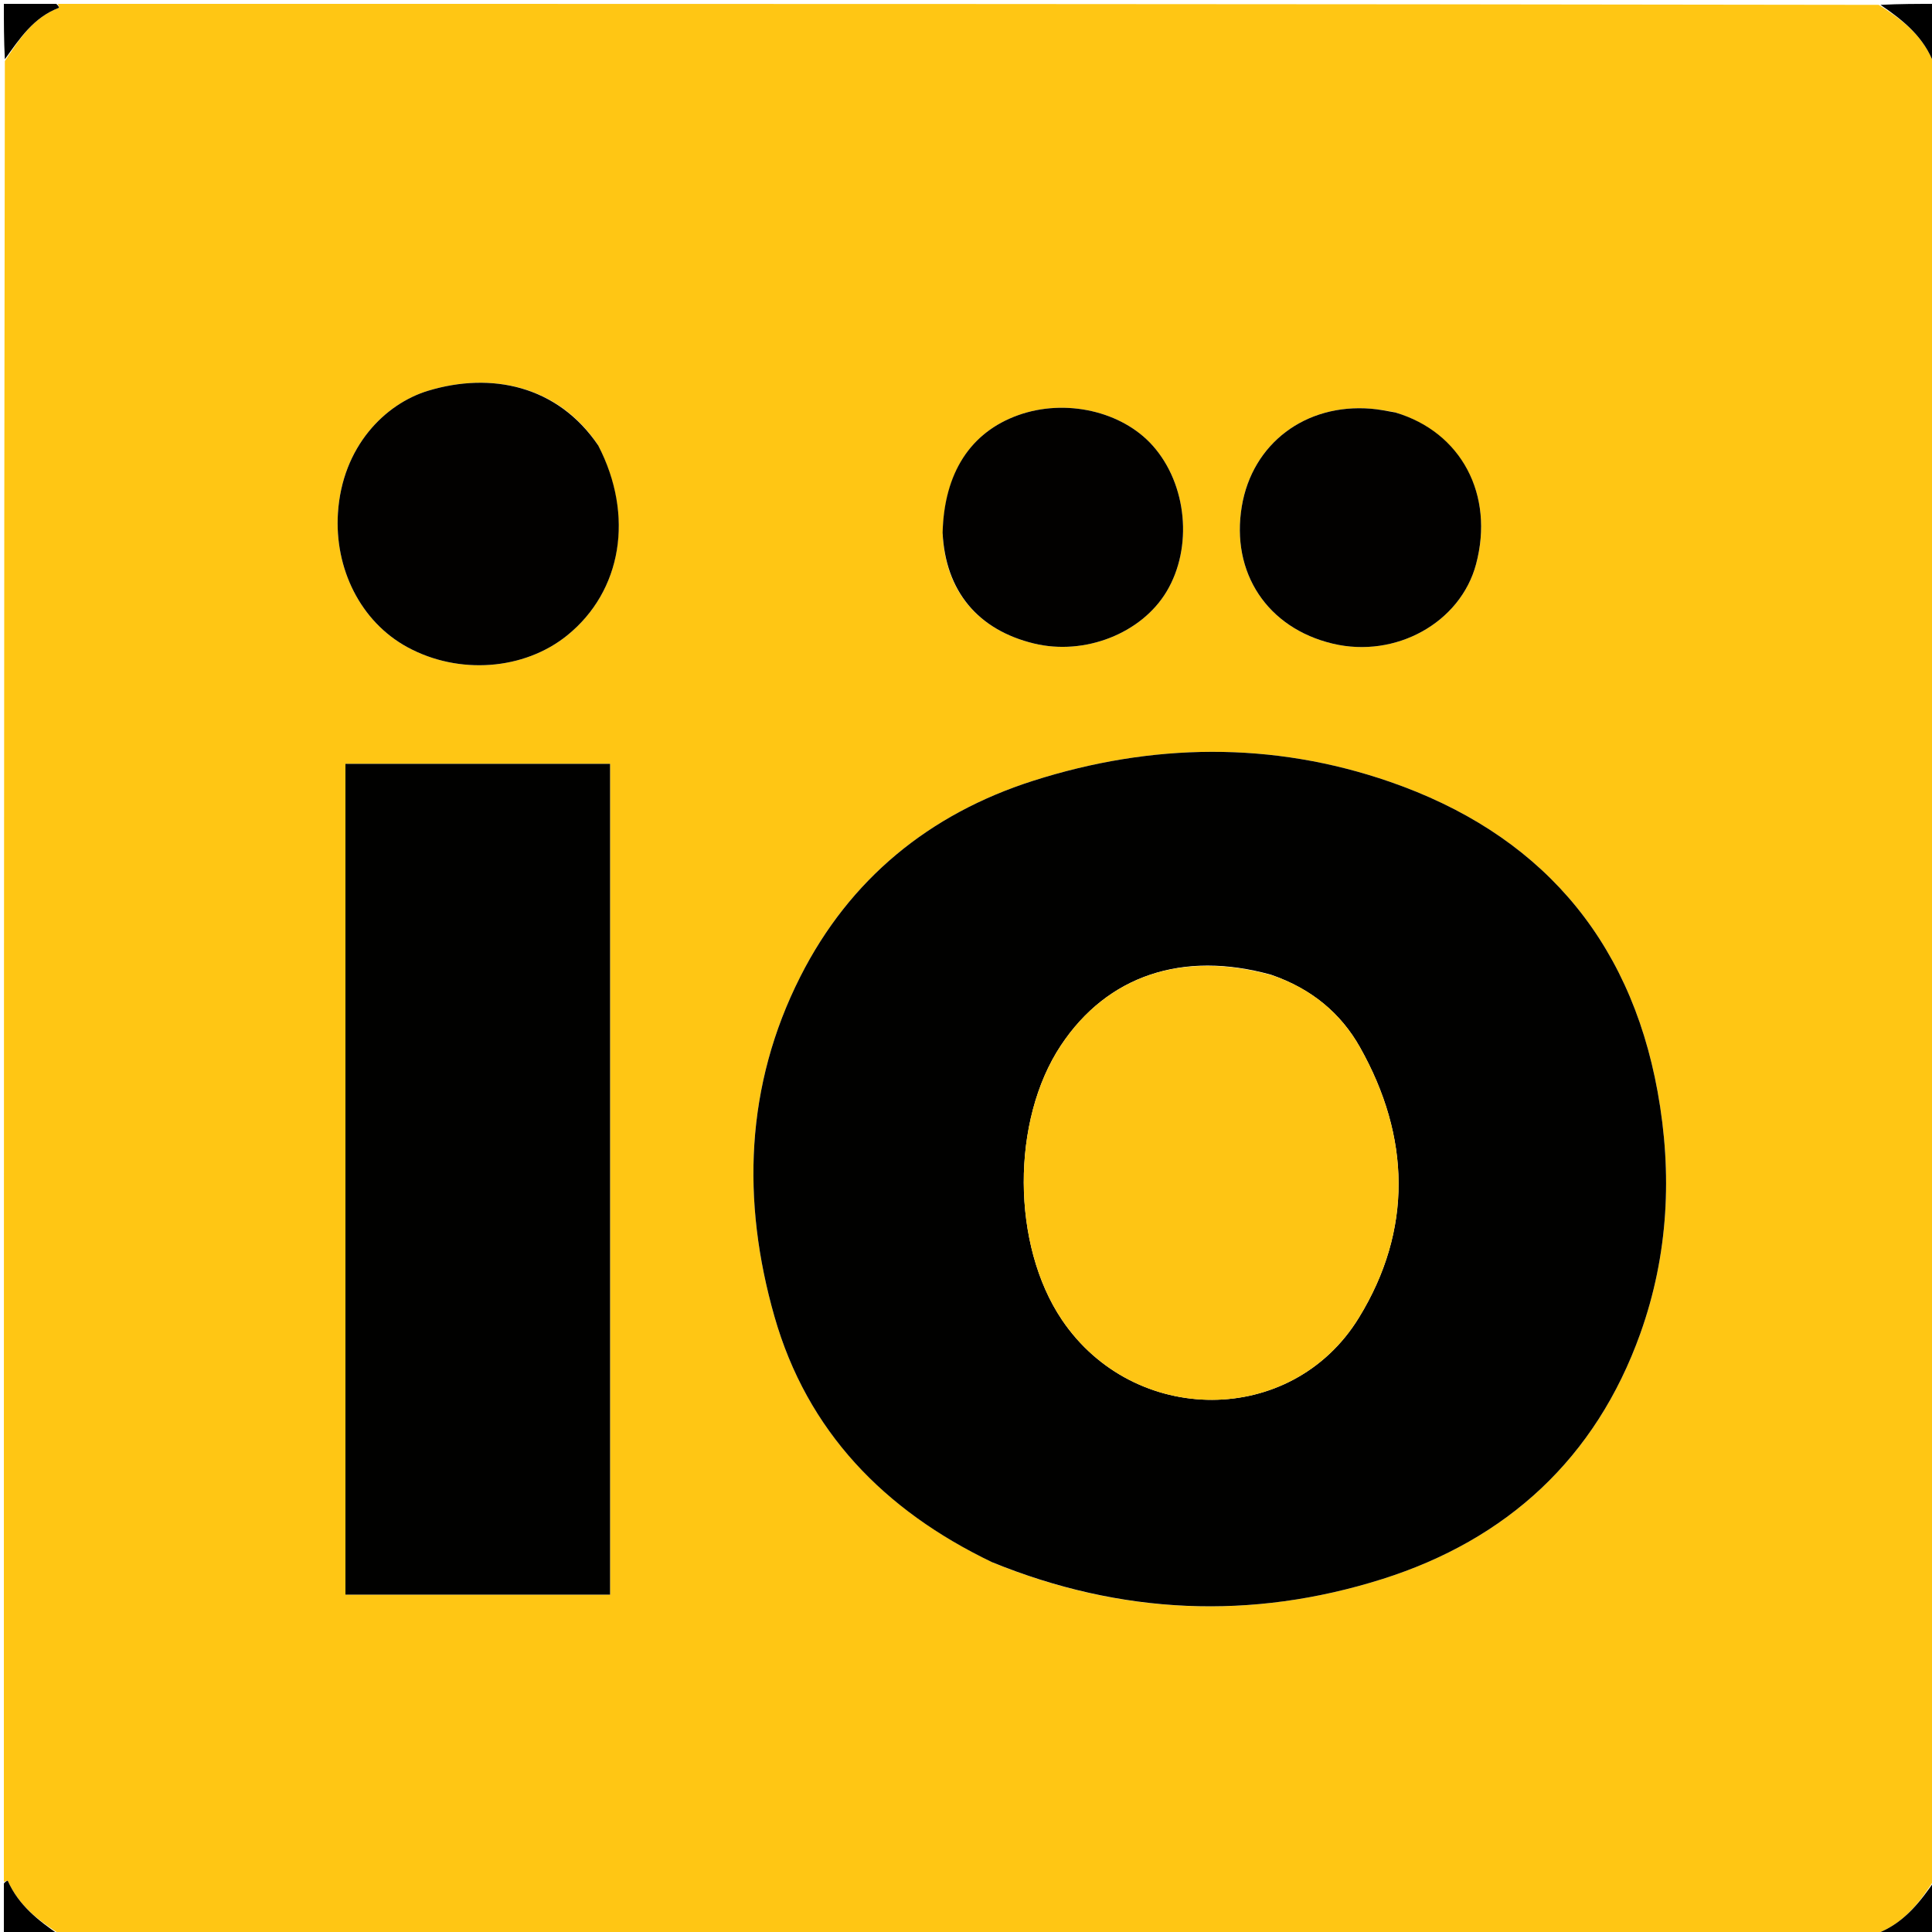 <svg version="1.1" id="Layer_1" xmlns="http://www.w3.org/2000/svg" xmlns:xlink="http://www.w3.org/1999/xlink" x="0px" y="0px"
	 width="100%" viewBox="0 0 500 500" enable-background="new 0 0 500 500" xml:space="preserve">
<path fill="#FFC614" opacity="1" stroke="none" 
	d="
M1,487 
	C1,329.976 1,172.952 1.257,15.797 
	C5.057,10.065 8.635,4.502 15.276,2.011 
	C15.306,1.999 15.097,1.351 15,1 
	C172.024,1 329.048,1 486.203,1.258 
	C492.055,4.94 497.206,8.926 499.99,15.276 
	C500.01,15.322 500.65,15.098 501,15 
	C501,172.024 501,329.048 500.743,486.203 
	C497.053,492.046 493.079,497.21 486.725,499.99 
	C486.678,500.01 486.902,500.65 487,501 
	C329.976,501 172.952,501 15.797,500.743 
	C9.951,497.055 4.792,493.076 2.01,486.725 
	C1.99,486.678 1.35,486.902 1,487 
M257.106,404.467 
	C290.134,417.912 323.943,419.328 357.699,408.673 
	C389.946,398.496 412.986,377.406 424.526,345.08 
	C431.786,324.744 432.831,303.706 428.994,282.548 
	C421.684,242.23 397.821,215.49 359.623,202.301 
	C329.213,191.802 298.035,192.268 267.356,202.072 
	C240.486,210.658 219.891,227.524 207.131,252.733 
	C192.862,280.922 191.892,310.807 200.42,340.696 
	C208.898,370.411 228.808,390.883 257.106,404.467 
M157.885,391.5 
	C157.885,326.958 157.885,262.415 157.885,197.686 
	C134.622,197.686 112.039,197.686 89.398,197.686 
	C89.398,269.591 89.398,341.24 89.398,412.696 
	C112.371,412.696 134.955,412.696 157.885,412.696 
	C157.885,405.764 157.885,399.132 157.885,391.5 
M154.632,114.956 
	C144.269,99.715 127.073,96.202 110.8,101.124 
	C99.674,104.49 88.557,115.534 87.456,132.795 
	C86.544,147.087 93.241,160.869 105.473,167.511 
	C118.738,174.714 135.637,173.456 146.793,164.436 
	C160.939,152.998 164.223,133.443 154.632,114.956 
M243.969,138.357 
	C244.691,152.997 253.089,163.021 267.575,166.534 
	C280.707,169.718 295.422,163.952 301.925,153.074 
	C308.75,141.657 307.217,125.377 298.375,115.392 
	C290.41,106.396 275.742,103.058 263.486,107.451 
	C251.172,111.865 244.323,122.361 243.969,138.357 
M360.702,106.612 
	C358.739,106.326 356.785,105.932 354.812,105.771 
	C337.84,104.385 324.089,114.796 321.377,131.04 
	C318.505,148.238 327.979,162.544 344.911,166.578 
	C361.191,170.457 377.964,161.158 382.001,146.015 
	C386.778,128.095 378.246,111.826 360.702,106.612 
z"/>
<path fill="#000000" opacity="1" stroke="none" 
	d="
M501,14.526 
	C500.65,15.098 500.01,15.322 499.99,15.276 
	C497.206,8.926 492.055,4.94 486.667,1.258 
	C491.591,1 496.181,1 501,1 
	C501,5.349 501,9.7 501,14.526 
z"/>
<path fill="#000000" opacity="1" stroke="none" 
	d="
M1,487.474 
	C1.35,486.902 1.99,486.678 2.01,486.725 
	C4.792,493.076 9.951,497.055 15.333,500.743 
	C10.409,501 5.819,501 1,501 
	C1,496.651 1,492.3 1,487.474 
z"/>
<path fill="#000000" opacity="1" stroke="none" 
	d="
M487.474,501 
	C486.902,500.65 486.678,500.01 486.725,499.99 
	C493.079,497.21 497.053,492.046 500.743,486.667 
	C501,491.591 501,496.181 501,501 
	C496.651,501 492.3,501 487.474,501 
z"/>
<path fill="#000000" opacity="1" stroke="none" 
	d="
M14.526,1 
	C15.097,1.351 15.306,1.999 15.276,2.011 
	C8.635,4.502 5.057,10.065 1.257,15.333 
	C1,10.409 1,5.819 1,1 
	C5.349,1 9.7,1 14.526,1 
z"/>
<path fill="#010100" opacity="1" stroke="none" 
	d="
M256.761,404.305 
	C228.808,390.883 208.898,370.411 200.42,340.696 
	C191.892,310.807 192.862,280.922 207.131,252.733 
	C219.891,227.524 240.486,210.658 267.356,202.072 
	C298.035,192.268 329.213,191.802 359.623,202.301 
	C397.821,215.49 421.684,242.23 428.994,282.548 
	C432.831,303.706 431.786,324.744 424.526,345.08 
	C412.986,377.406 389.946,398.496 357.699,408.673 
	C323.943,419.328 290.134,417.912 256.761,404.305 
M328.989,252.269 
	C306.103,245.9 286.592,252.447 274.578,270.525 
	C261.638,289.996 261.756,322.197 274.838,341.587 
	C293.44,369.158 334.263,369.359 351.649,341.068 
	C365.636,318.306 365.05,294.247 351.931,270.979 
	C347.015,262.26 339.453,255.903 328.989,252.269 
z"/>
<path fill="#010100" opacity="1" stroke="none" 
	d="
M157.885,392 
	C157.885,399.132 157.885,405.764 157.885,412.696 
	C134.955,412.696 112.371,412.696 89.398,412.696 
	C89.398,341.24 89.398,269.591 89.398,197.686 
	C112.039,197.686 134.622,197.686 157.885,197.686 
	C157.885,262.415 157.885,326.958 157.885,392 
z"/>
<path fill="#020100" opacity="1" stroke="none" 
	d="
M154.814,115.274 
	C164.223,133.443 160.939,152.998 146.793,164.436 
	C135.637,173.456 118.738,174.714 105.473,167.511 
	C93.241,160.869 86.544,147.087 87.456,132.795 
	C88.557,115.534 99.674,104.49 110.8,101.124 
	C127.073,96.202 144.269,99.715 154.814,115.274 
z"/>
<path fill="#020100" opacity="1" stroke="none" 
	d="
M243.946,137.895 
	C244.323,122.361 251.172,111.865 263.486,107.451 
	C275.742,103.058 290.41,106.396 298.375,115.392 
	C307.217,125.377 308.75,141.657 301.925,153.074 
	C295.422,163.952 280.707,169.718 267.575,166.534 
	C253.089,163.021 244.691,152.997 243.946,137.895 
z"/>
<path fill="#020100" opacity="1" stroke="none" 
	d="
M361.086,106.741 
	C378.246,111.826 386.778,128.095 382.001,146.015 
	C377.964,161.158 361.191,170.457 344.911,166.578 
	C327.979,162.544 318.505,148.238 321.377,131.04 
	C324.089,114.796 337.84,104.385 354.812,105.771 
	C356.785,105.932 358.739,106.326 361.086,106.741 
z"/>
<path fill="#FEC514" opacity="1" stroke="none" 
	d="
M329.338,252.456 
	C339.453,255.903 347.015,262.26 351.931,270.979 
	C365.05,294.247 365.636,318.306 351.649,341.068 
	C334.263,369.359 293.44,369.158 274.838,341.587 
	C261.756,322.197 261.638,289.996 274.578,270.525 
	C286.592,252.447 306.103,245.9 329.338,252.456 
z"/>
</svg>